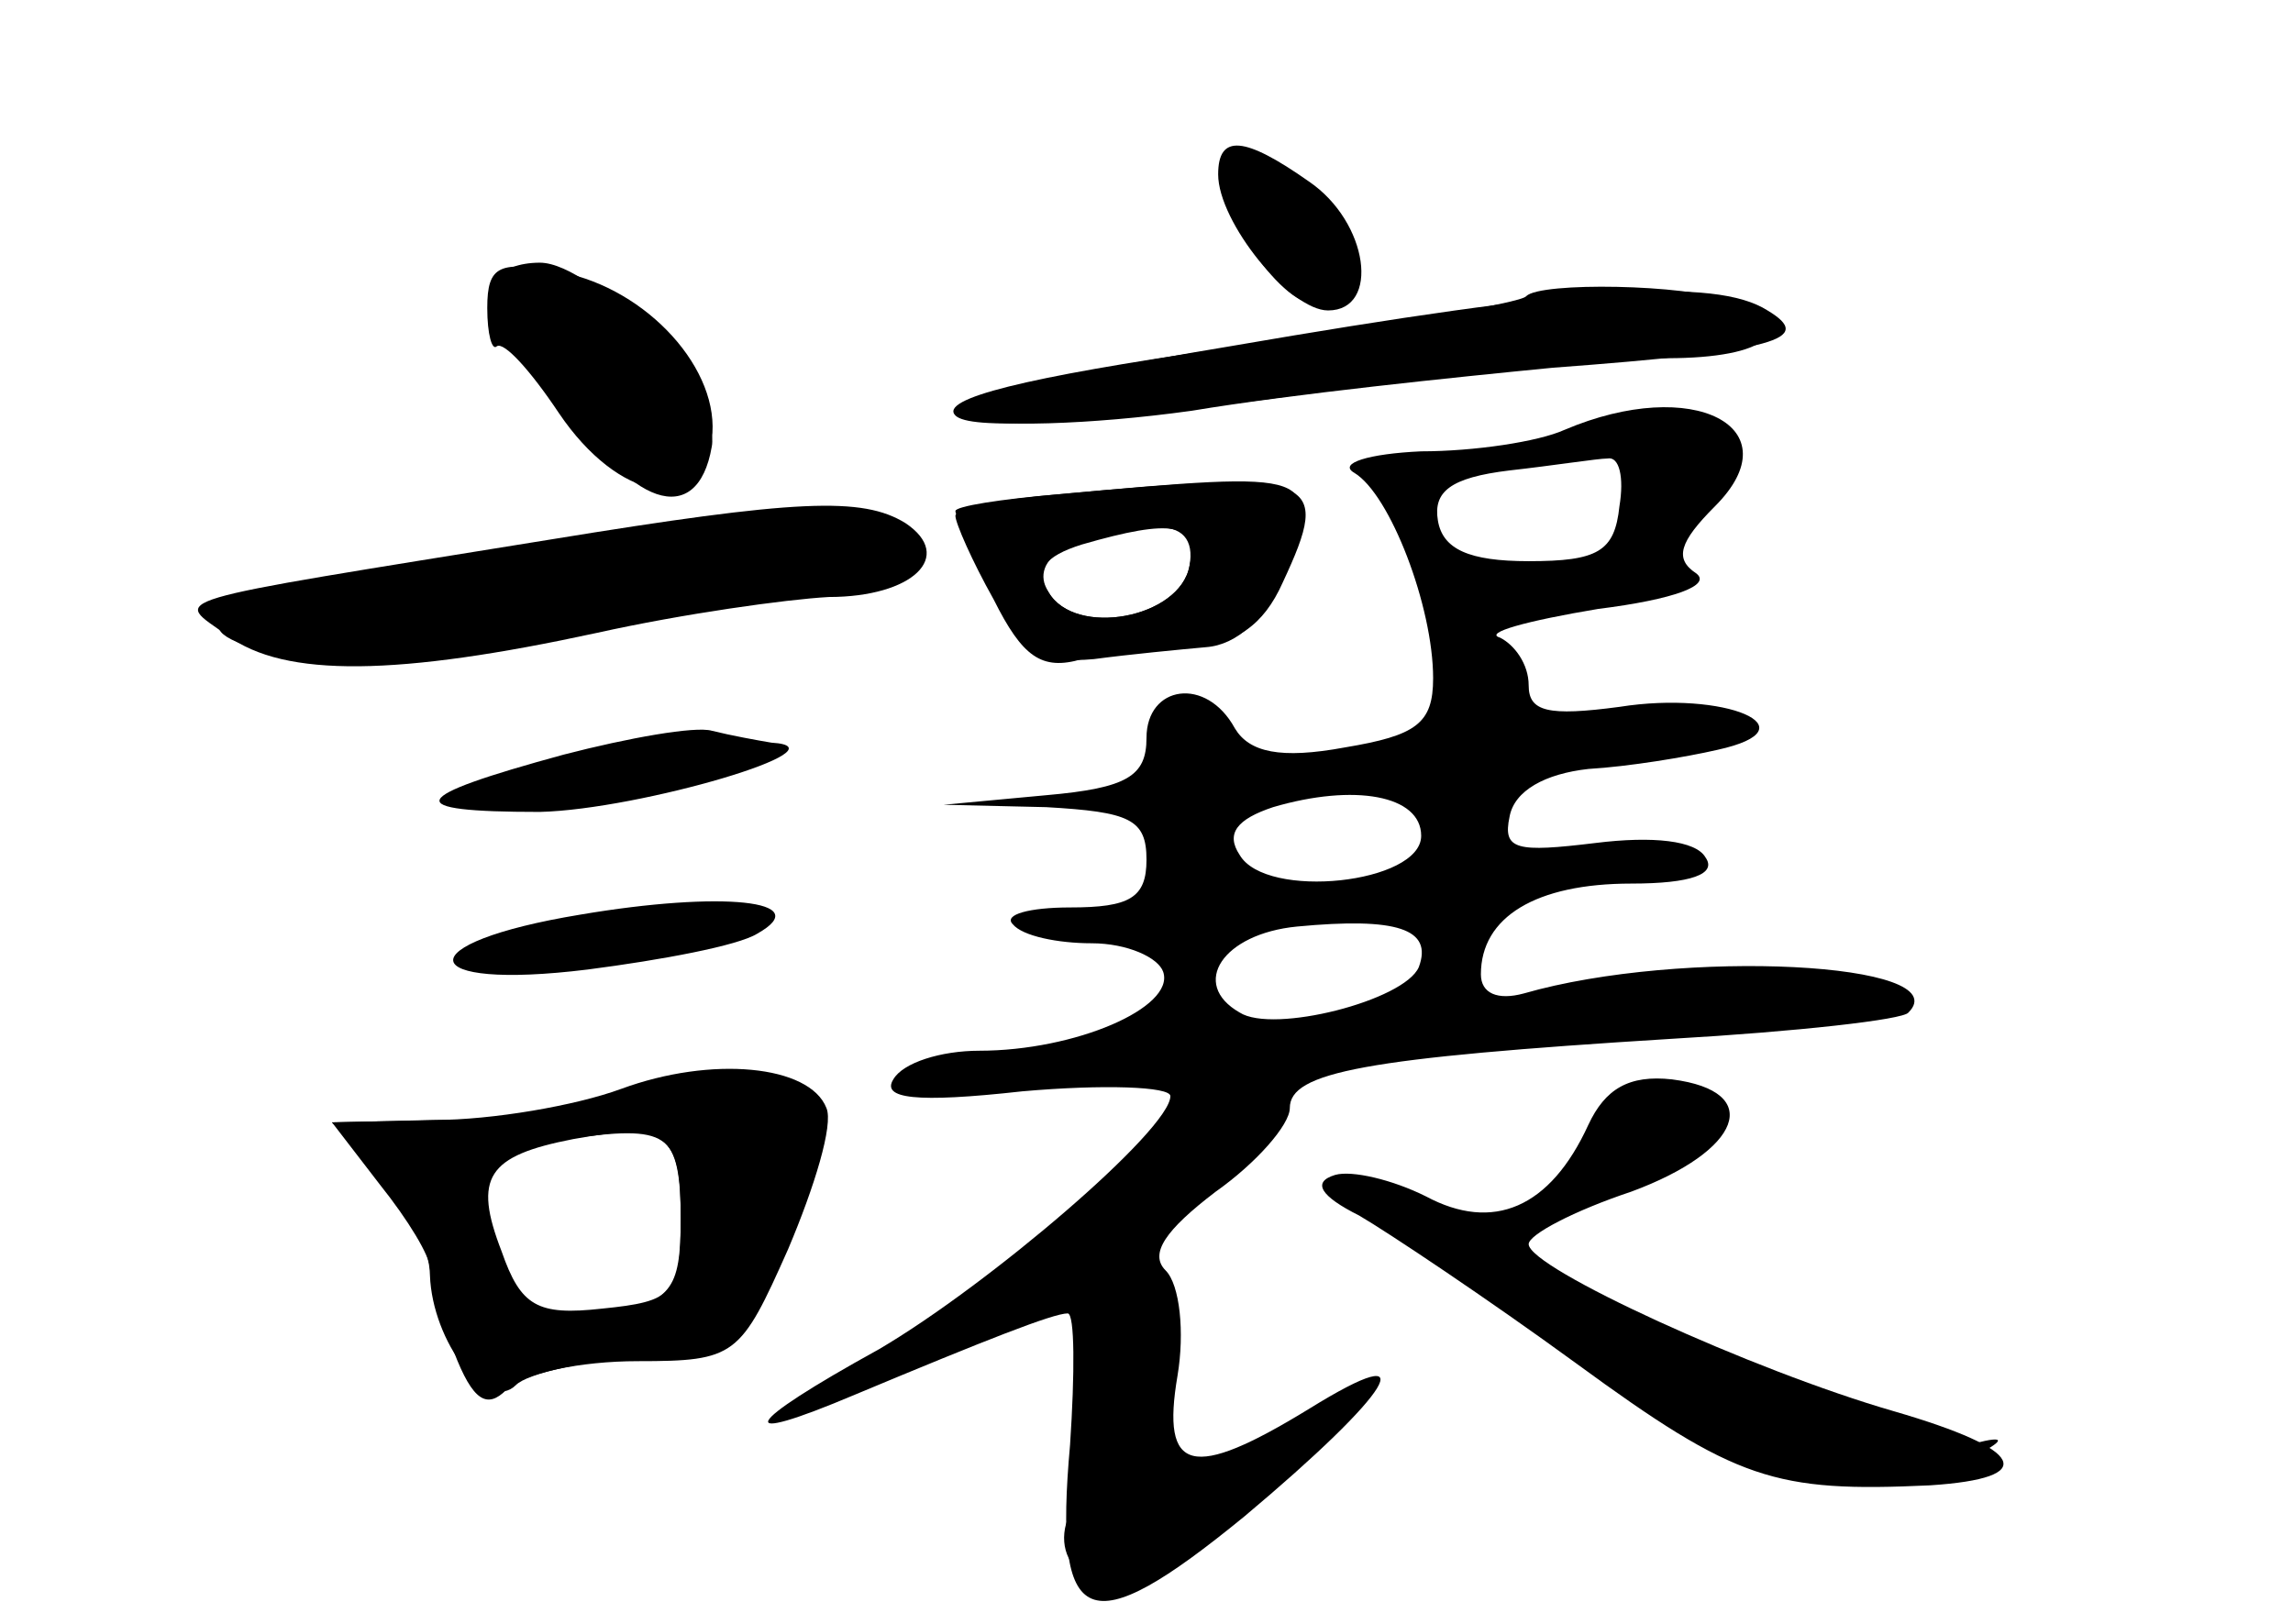 <?xml version="1.0" standalone="no"?>
<!DOCTYPE svg PUBLIC "-//W3C//DTD SVG 20010904//EN"
 "http://www.w3.org/TR/2001/REC-SVG-20010904/DTD/svg10.dtd">
<svg version="1.0" xmlns="http://www.w3.org/2000/svg"
 width="96pt" height="68pt" viewBox="0 0 96 68"
 preserveAspectRatio="xMidYMid meet">
<g transform="translate(0,68) scale(0.1,-0.1)" fill="#000000" stroke="none">
<g id="part-0" class="char-part">
  <path d="M515 610 c-9 -14 23 -62 38 -57 19 6 14 38 -10 54 -15 10 -23 11 -28
3z"/>
  <path d="M204 551 c0 -11 2 -18 4 -16 3 2 14 -10 26 -28 25 -37 59 -43 64 -11
4 29 -27 63 -63 70 -26 5 -31 3 -31 -15z"/>
  <path d="M639 556 c-2 -3 -59 -12 -127 -22 -83 -12 -119 -21 -112 -28 6 -6 49
-4 132 7 68 10 142 17 166 17 42 0 56 12 26 24 -18 7 -79 8 -85 2z"/>
  <path d="M655 500 c-11 -5 -38 -9 -60 -9 -22 -1 -35 -5 -28 -9 15 -9 33 -56
33 -86 0 -19 -7 -24 -37 -29 -27 -5 -40 -2 -46 8 -12 22 -37 18 -37 -4 0 -16
-8 -21 -42 -24 l-43 -4 43 -1 c35 -2 42 -5 42 -22 0 -16 -7 -20 -32 -20 -17 0
-28 -3 -24 -7 4 -5 19 -8 33 -8 15 0 28 -6 30 -12 5 -15 -37 -33 -77 -33 -16
0 -32 -5 -36 -12 -5 -8 9 -10 54 -5 34 3 62 2 62 -2 0 -14 -76 -79 -122 -106
-58 -32 -62 -41 -10 -19 55 23 83 34 89 34 3 0 3 -25 1 -55 -7 -78 7 -84 73
-30 62 52 77 76 27 45 -49 -30 -62 -27 -55 14 3 18 1 38 -5 44 -7 7 0 17 21
33 17 12 31 28 31 35 0 15 31 21 160 29 52 3 97 8 99 11 21 21 -95 27 -161 8
-11 -3 -18 0 -18 8 0 24 23 38 63 38 25 0 36 4 31 11 -4 7 -22 9 -46 6 -33 -4
-39 -3 -36 11 2 11 15 18 33 20 17 1 41 5 54 8 41 9 3 25 -41 18 -30 -4 -38
-2 -38 9 0 9 -6 17 -12 20 -7 2 11 7 41 12 32 4 48 10 41 15 -9 6 -7 13 8 28
33 33 -9 55 -63 32z m23 -32 c-2 -19 -9 -23 -38 -23 -25 0 -36 5 -38 17 -2 12
5 18 30 21 18 2 37 5 41 5 5 1 7 -8 5 -20z m-83 -138 c0 -20 -65 -27 -76 -8
-6 9 -1 15 14 20 34 10 62 5 62 -12z m-1 -55 c-6 -14 -61 -28 -75 -19 -21 12
-7 33 24 36 42 4 57 -1 51 -17z"/>
  <path d="M443 473 c-24 -2 -43 -5 -43 -7 0 -2 7 -17 15 -34 13 -25 21 -30 43
-28 15 2 36 4 47 5 13 1 25 12 32 30 16 44 16 44 -94 34z m55 -30 c-4 -22 -48
-30 -59 -11 -6 9 -2 15 14 20 38 11 49 9 45 -9z"/>
  <path d="M230 454 c-167 -27 -157 -24 -135 -40 24 -18 72 -17 155 1 36 8 79
14 97 15 35 0 53 17 32 31 -18 11 -45 10 -149 -7z"/>
  <path d="M236 364 c-66 -18 -69 -24 -10 -24 42 1 130 27 97 29 -6 1 -17 3 -25
5 -7 2 -35 -3 -62 -10z"/>
  <path d="M243 297 c-73 -12 -70 -32 3 -23 31 4 63 10 71 15 25 14 -15 18 -74
8z"/>
  <path d="M255 220 c-11 -5 -42 -9 -68 -9 l-48 -1 21 -22 c11 -12 20 -31 20
-42 1 -28 24 -58 36 -46 5 5 29 10 52 12 41 3 45 6 59 43 23 64 22 70 -17 72
-19 1 -44 -2 -55 -7z m30 -50 c0 -31 -4 -35 -33 -41 -29 -6 -34 -4 -43 19 -13
35 -6 50 28 55 43 6 48 3 48 -33z"/>
  <path d="M665 209 c-16 -35 -40 -45 -68 -30 -14 7 -31 11 -38 9 -10 -3 -6 -9
10 -17 12 -7 54 -35 91 -62 67 -49 83 -54 148 -51 46 3 40 15 -15 31 -59 17
-153 60 -153 70 0 4 19 14 43 22 46 17 56 42 17 47 -18 2 -28 -4 -35 -19z"/>
</g>
<g id="part-1" class="char-part">
  <path d="M210 564 c0 -3 12 -26 26 -50 27 -46 56 -56 62 -21 4 20 -49 77 -72
77 -9 0 -16 -3 -16 -6z"/>
  <path d="M275 455 c-5 -2 -49 -9 -97 -15 -90 -12 -108 -23 -62 -34 32 -8 275
34 268 46 -5 8 -89 10 -109 3z"/>
</g>
<g id="part-2" class="char-part">
  <path d="M260 224 c-19 -7 -54 -13 -78 -13 l-43 -1 20 -26 c12 -15 21 -30 21
-35 0 -4 5 -20 10 -35 8 -21 14 -24 22 -16 7 7 31 12 55 12 41 0 43 2 63 47
11 26 19 52 16 59 -7 18 -48 22 -86 8z m25 -55 c0 -31 -3 -34 -33 -37 -27 -3
-34 1 -42 24 -12 31 -6 40 30 47 39 7 45 3 45 -34z"/>
</g>
<g id="part-3" class="char-part">
  <path d="M510 607 c0 -20 30 -57 46 -57 22 0 17 37 -8 54 -27 19 -38 20 -38 3z"/>
  <path d="M515 535 c-90 -15 -124 -24 -111 -30 10 -4 52 -3 95 3 42 7 110 14
151 18 94 7 110 12 90 24 -22 14 -80 10 -225 -15z"/>
</g>
<g id="part-4" class="char-part">
  <path d="M443 473 c-24 -2 -43 -6 -43 -9 0 -3 7 -19 16 -35 12 -24 20 -30 37
-25 12 3 33 6 47 6 17 0 29 8 37 26 21 45 15 47 -94 37z m55 -30 c-4 -22 -48
-30 -59 -11 -9 14 11 26 44 27 12 1 17 -5 15 -16z"/>
</g>
<g id="part-5" class="char-part">
  <path d="M667 199 c-28 -33 -28 -34 7 -18 14 7 23 16 20 20 -3 5 2 6 10 3 9
-3 16 -2 16 4 0 23 -29 18 -53 -9z"/>
  <path d="M600 160 c0 -5 3 -9 8 -9 17 3 35 -2 29 -7 -3 -4 13 -20 36 -37 45
-33 130 -52 157 -35 11 6 8 7 -9 2 -14 -4 -21 -2 -17 4 5 9 -65 27 -93 23 -8
-2 -10 2 -5 10 5 9 2 10 -9 6 -10 -3 -17 -3 -17 1 0 8 -62 52 -73 52 -4 0 -7
-4 -7 -10z"/>
  <path d="M467 143 c-4 -3 -7 -22 -7 -42 0 -20 -4 -43 -10 -51 -14 -22 7 -42
31 -29 11 5 17 14 14 20 -4 5 2 9 12 10 15 0 14 2 -4 9 -15 6 -21 15 -18 30 2
11 0 20 -5 20 -4 0 -6 9 -3 20 5 20 2 25 -10 13z"/>
</g>
</g>
</svg>